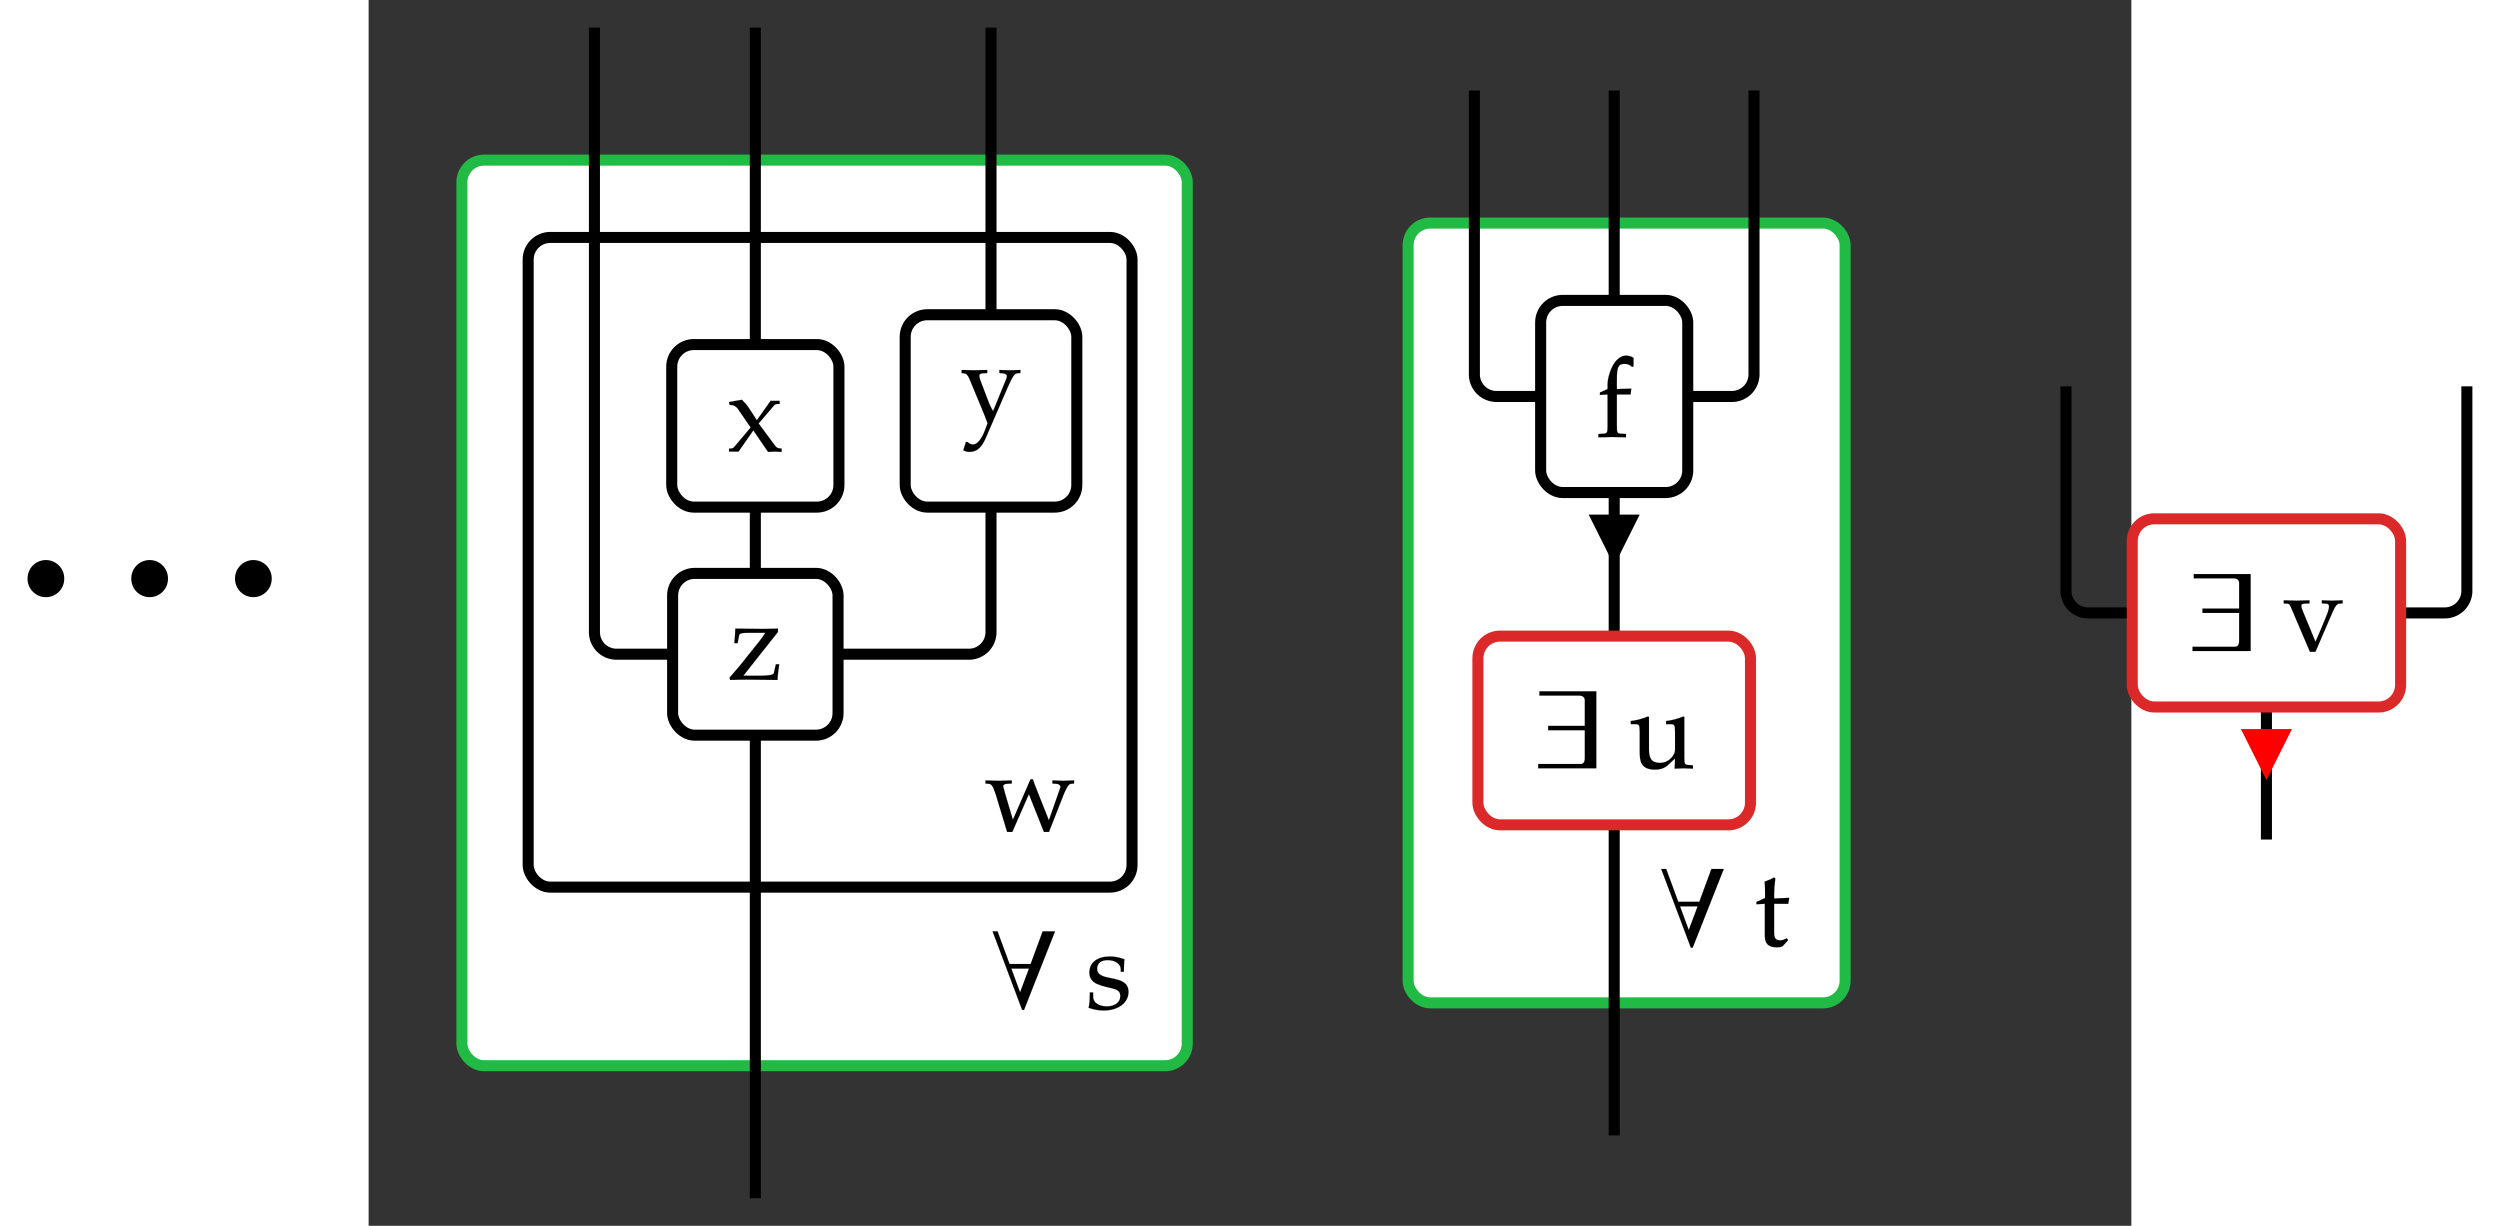 <?xml version="1.0" encoding="UTF-8" standalone="no"?>
<!-- Created with Inkscape (http://www.inkscape.org/) -->

<svg
   xmlns:dc="http://purl.org/dc/elements/1.1/"
   xmlns:cc="http://creativecommons.org/ns#"
   xmlns:rdf="http://www.w3.org/1999/02/22-rdf-syntax-ns#"
   xmlns:svg="http://www.w3.org/2000/svg"
   xmlns="http://www.w3.org/2000/svg"
   version="1.1"
   width="452.753"
   height="222"
   viewBox="0 -15000 15961.819 11100"
   id="svg4748">
  <rect x="0" y="-15000" width="15961.819" height="11100" fill="#333333" stroke="none"/>
  <defs
     id="defs4986" />
  <g
     transform="translate(3501.705,-5350)"
     id="g4830">
    <g
       id="g4832">
      <rect
         width="6568"
         height="8200"
         rx="200"
         ry="200"
         x="-2657"
         y="-8200"
         id="rect4834"
         style="fill:#ffffff;stroke:#21ba45;stroke-width:100" />
      <g
         transform="translate(2122,-520)"
         id="g4836">
        <path
           d="M 592,697 311,-15 H 294 L 26,697 H 71 L 180,401 H 371 L 480,697 H 592 z M 355,359 H 196 l 79,-214"
           transform="scale(1,-1)"
           id="path4838"
           style="fill:#000000;stroke:#000000;stroke-width:1" />
        <path
           d=""
           transform="matrix(1,0,0,-1,617,0)"
           id="path4840"
           style="fill:#000000;stroke:#000000;stroke-width:1" />
        <path
           d="m 41,143 h 30 v -41 c 0,-50 52,-85 125,-85 71,0 121,38 121,92 0,86 -94,60 -212,112 -46,21 -68,55 -68,103 0,90 71,145 187,145 41,0 77,-7 130,-25 -3,-31 -4,-55 -5,-113 h -28 v 23 c 0,47 -51,82 -118,82 -61,0 -96,-28 -96,-78 0,-130 284,-37 284,-210 0,-98 -93,-168 -224,-168 -46,0 -85,7 -137,24 8,40 11,70 11,139"
           transform="matrix(1,0,0,-1,866,0)"
           id="path4842"
           style="fill:#000000;stroke:#000000;stroke-width:1" />
      </g>
    </g>
    <g
       id="g4844">
      <rect
         width="5468"
         height="5883"
         rx="200"
         ry="200"
         x="-2057"
         y="-7500"
         id="rect4846"
         style="fill:#ffffff;stroke:#000000;stroke-width:100" />
      <g
         transform="translate(2078,-2124)"
         id="g4848">
        <path
           d="m 413,469 h 23 c 8,-27 15,-47 29,-81 L 580,98 685,398 c 0,18 -14,30 -39,31 l -34,2 v 28 c 82,-3 82,-3 98,-3 16,0 16,0 98,3 v -28 l -26,-2 c -22,-3 -34,-20 -64,-87 L 581,-7 H 535 L 399,335 249,-7 H 202 L 100,329 C 75,407 62,427 34,429 l -28,2 v 28 c 99,-3 99,-3 119,-3 20,0 20,0 119,3 v -28 l -40,-2 c -25,-1 -38,-9 -38,-24 0,-8 85,-292 88,-301"
           transform="scale(1,-1)"
           id="path4850"
           style="fill:#000000;stroke:#000000;stroke-width:1" />
      </g>
    </g>
    <g
       id="g4852">
      <path
         d="M 0,-2993 V 1200"
         id="path4854"
         style="fill:none;stroke:#000000;stroke-width:100" />
    </g>
    <g
       id="g4856">
      <path
         d="m 2134,-5058 v 1132 a 200,200 0 0 1 -200,200 H 749"
         id="path4858"
         style="fill:none;stroke:#000000;stroke-width:100" />
    </g>
    <g
       id="g4860">
      <path
         d="m 2134,-9400 v 2600"
         id="path4862"
         style="fill:none;stroke:#000000;stroke-width:100" />
    </g>
    <g
       id="g4864">
      <path
         d="m 0,-5058 v 600"
         id="path4866"
         style="fill:none;stroke:#000000;stroke-width:100" />
    </g>
    <g
       id="g4868">
      <path
         d="m 0,-9400 v 2870"
         id="path4870"
         style="fill:none;stroke:#000000;stroke-width:100" />
    </g>
    <g
       id="g4872">
      <path
         d="m -1457,-9400 v 5474 a 200,200 0 0 0 200,200 h 508"
         id="path4874"
         style="fill:none;stroke:#000000;stroke-width:100" />
    </g>
    <g
       id="g4876">
      <rect
         width="1498"
         height="1465"
         rx="200"
         ry="200"
         x="-749"
         y="-4458"
         id="rect4878"
         style="fill:#ffffff;stroke:#000000;stroke-width:100" />
      <g
         transform="translate(-250,-3496)"
         id="g4880">
        <path
           d="M 455,432 141,35 h 135 c 96,0 138,7 142,25 l 18,79 h 30 L 460,92 C 453,44 451,20 451,-3 L 175,0 C 132,0 126,0 22,-3 l -6,20 90,105 170,212 c 27,34 44,57 65,90 H 198 c -74,0 -92,-5 -96,-26 L 90,330 H 60 c 6,69 7,81 9,132 l 248,-3 c 38,0 68,1 138,3 v -30"
           transform="scale(1,-1)"
           id="path4882"
           style="fill:#000000;stroke:#000000;stroke-width:1" />
      </g>
    </g>
    <g
       id="g4884">
      <rect
         width="1554"
         height="1742"
         rx="200"
         ry="200"
         x="1357"
         y="-6800"
         id="rect4886"
         style="fill:#ffffff;stroke:#000000;stroke-width:100" />
      <g
         transform="translate(1856,-5841)"
         id="g4888">
        <path
           d="m 297,86 119,292 c 4,10 6,19 6,26 0,14 -14,23 -42,25 l -26,2 v 28 c 79,-3 79,-3 95,-3 16,0 16,0 95,3 v -28 l -28,-2 C 491,426 472,399 432,308 L 229,-160 c -38,-87 -81,-123 -148,-123 -19,0 -35,5 -54,15 l 24,75 h 13 c 17,-15 35,-23 51,-23 38,0 77,47 109,131 l 23,61 C 229,26 219,50 191,118 L 82,380 c -15,35 -27,46 -52,49 l -18,2 v 28 c 97,-3 97,-3 116,-3 19,0 19,0 116,3 v -28 l -38,-2 c -23,-1 -34,-9 -34,-23 0,-10 4,-25 10,-42 l 64,-168 c 18,-49 29,-72 51,-110"
           transform="scale(1,-1)"
           id="path4890"
           style="fill:#000000;stroke:#000000;stroke-width:1" />
      </g>
    </g>
    <g
       id="g4892">
      <rect
         width="1514"
         height="1472"
         rx="200"
         ry="200"
         x="-757"
         y="-6530"
         id="rect4894"
         style="fill:#ffffff;stroke:#000000;stroke-width:100" />
      <g
         transform="translate(-258,-5561)"
         id="g4896">
        <path
           d="M 288,254 436,54 c 11,-15 23,-23 35,-24 l 25,-3 V -3 c -52,3 -52,3 -62,3 -9,0 -9,0 -61,-3 L 240,192 106,0 H 20 v 27 h 17 c 10,0 23,6 30,15 L 216,218 96,392 c -10,14 -32,28 -50,29 l -21,2 -5,26 116,20 c 34,-34 45,-47 60,-69 l 76,-116 124,175 h 82 v -28 h -14 c -17,0 -28,-4 -34,-11"
           transform="scale(1,-1)"
           id="path4898"
           style="fill:#000000;stroke:#000000;stroke-width:1" />
      </g>
    </g>
  </g>
  <g
     transform="translate(11278.705,-5919)"
     id="g4900">
    <g
       id="g4902">
      <rect
         width="3957"
         height="7061"
         rx="200"
         ry="200"
         x="-1866"
         y="-7061"
         id="rect4904"
         style="fill:#ffffff;stroke:#21ba45;stroke-width:100" />
      <g
         transform="translate(400,-515)"
         id="g4906">
        <path
           d="M 592,697 311,-15 H 294 L 26,697 H 71 L 180,401 H 371 L 480,697 H 592 z M 355,359 H 196 l 79,-214"
           transform="scale(1,-1)"
           id="path4908"
           style="fill:#000000;stroke:#000000;stroke-width:1" />
        <path
           d=""
           transform="matrix(1,0,0,-1,617,0)"
           id="path4910"
           style="fill:#000000;stroke:#000000;stroke-width:1" />
        <path
           d="m 98,382 -76,-4 v 21 l 78,35 v 70 c 0,30 -1,49 -4,79 31,10 61,23 85,38 l 12,-11 C 185,546 182,510 182,468 v -38 l 137,6 -9,-54 H 182 V 120 c 0,-49 16,-69 55,-69 19,0 34,5 59,19 L 309,53 261,0 C 255,-7 231,-12 208,-12 131,-12 98,20 98,94 v 288"
           transform="matrix(1,0,0,-1,866,0)"
           id="path4912"
           style="fill:#000000;stroke:#000000;stroke-width:1" />
      </g>
    </g>
    <g
       id="g4914">
      <path
         d="M 0,-1612 V 1200"
         id="path4916"
         style="fill:none;stroke:#000000;stroke-width:100" />
    </g>
    <g
       id="g4918">
      <path
         d="m 0,-4621 v 1300"
         id="path4920"
         style="fill:none;stroke:#000000;stroke-width:100" />
      <polygon
         points="150,300 300,0 0,0 "
         transform="translate(-150,-4371)"
         id="polygon4922"
         style="fill:#000000;stroke:#000000;stroke-width:100" />
    </g>
    <g
       id="g4924">
      <path
         d="m 1266,-8261 v 2570 a 200,200 0 0 1 -200,200 H 666"
         id="path4926"
         style="fill:none;stroke:#000000;stroke-width:100" />
    </g>
    <g
       id="g4928">
      <path
         d="m 0,-8261 v 1900"
         id="path4930"
         style="fill:none;stroke:#000000;stroke-width:100" />
    </g>
    <g
       id="g4932">
      <path
         d="m -1266,-8261 v 2570 a 200,200 0 0 0 200,200 h 400"
         id="path4934"
         style="fill:none;stroke:#000000;stroke-width:100" />
    </g>
    <g
       id="g4936">
      <rect
         width="2468"
         height="1709"
         rx="200"
         ry="200"
         x="-1234"
         y="-3321"
         id="rect4938"
         style="fill:#ffffff;stroke:#db2828;stroke-width:100" />
      <g
         transform="translate(-734,-2124)"
         id="g4940">
        <path
           d="M 572,0 H 46 v 39 h 388 c 19,0 34,16 34,53 V 345 H 136 v 39 h 332 v 232 c 0,26 -20,42 -47,42 H 57 v 39 H 572 V 0"
           transform="scale(1,-1)"
           id="path4942"
           style="fill:#000000;stroke:#000000;stroke-width:1" />
        <path
           d=""
           transform="matrix(1,0,0,-1,617,0)"
           id="path4944"
           style="fill:#000000;stroke:#000000;stroke-width:1" />
        <path
           d="m 283,49 c 87,0 136,77 136,115 v 163 c 0,66 -4,73 -44,73 h -37 v 28 c 53,6 105,20 156,41 l 9,-4 V 102 c 0,-64 3,-70 37,-72 l 41,-3 V -3 c -69,3 -69,3 -83,3 -15,0 -16,0 -83,-3 3,47 4,63 4,92 L 352,27 C 325,2 285,-12 240,-12 104,-12 99,70 99,159 v 168 c 0,66 -4,73 -44,73 H 18 v 28 c 53,6 105,20 156,41 l 9,-4 V 170 C 183,94 203,49 283,49"
           transform="matrix(1,0,0,-1,866,0)"
           id="path4946"
           style="fill:#000000;stroke:#000000;stroke-width:1" />
      </g>
    </g>
    <g
       id="g4948">
      <rect
         width="1332"
         height="1740"
         rx="200"
         ry="200"
         x="-666"
         y="-6361"
         id="rect4950"
         style="fill:#ffffff;stroke:#000000;stroke-width:100" />
      <g
         transform="translate(-166,-5124)"
         id="g4952">
        <path
           d="m 341,717 v -77 l -12,-6 c -24,21 -42,28 -69,28 -57,0 -70,-28 -70,-143 v -85 l 131,4 -7,-53 H 190 V 102 c 0,-63 3,-70 37,-72 l 46,-3 V -3 C 173,0 173,0 148,0 123,0 123,0 23,-3 v 30 l 46,3 c 34,2 37,9 37,72 v 283 l -69,-4 v 22 l 69,31 v 42 2 c 0,77 57,259 168,259 21,0 43,-6 67,-20"
           transform="scale(1,-1)"
           id="path4954"
           style="fill:#000000;stroke:#000000;stroke-width:1" />
      </g>
    </g>
  </g>
  <g
     transform="translate(17184.705,-8598)"
     id="g4956">
    <g
       id="g4958">
      <path
         d="M 0,0 V 1200"
         id="path4960"
         style="fill:none;stroke:#000000;stroke-width:100" />
      <polygon
         points="150,300 300,0 0,0 "
         transform="translate(-150,250)"
         id="polygon4962"
         style="fill:#ff0000;stroke:#ff0000;stroke-width:100" />
    </g>
    <g
       id="g4964">
      <path
         d="m 1815,-2904 v 1852 a 200,200 0 0 1 -200,200 h -400"
         id="path4966"
         style="fill:none;stroke:#000000;stroke-width:100" />
    </g>
    <g
       id="g4968">
      <path
         d="m -1815,-2904 v 1852 a 200,200 0 0 0 200,200 h 400"
         id="path4970"
         style="fill:none;stroke:#000000;stroke-width:100" />
    </g>
    <g
       id="g4972">
      <rect
         width="2430"
         height="1704"
         rx="200"
         ry="200"
         x="-1215"
         y="-1704"
         id="rect4974"
         style="fill:#ffffff;stroke:#db2828;stroke-width:100" />
      <g
         transform="translate(-715,-507)"
         id="g4976">
        <path
           d="M 572,0 H 46 v 39 h 388 c 19,0 34,16 34,53 V 345 H 136 v 39 h 332 v 232 c 0,26 -20,42 -47,42 H 57 v 39 H 572 V 0"
           transform="scale(1,-1)"
           id="path4978"
           style="fill:#000000;stroke:#000000;stroke-width:1" />
        <path
           d=""
           transform="matrix(1,0,0,-1,617,0)"
           id="path4980"
           style="fill:#000000;stroke:#000000;stroke-width:1" />
        <path
           d="m 539,431 -31,-2 c -20,-2 -34,-20 -56,-67 L 293,-7 H 243 L 71,396 c -11,25 -16,31 -31,33 l -34,2 v 28 c 49,-2 97,-3 116,-3 19,0 19,0 117,3 v -28 l -49,-2 c -16,-1 -25,-8 -25,-19 0,-11 3,-24 9,-38 L 293,84 c 38,83 92,217 104,246 12,30 19,57 19,73 0,16 -8,25 -24,26 l -41,2 v 28 c 60,-2 78,-3 94,-3 16,0 34,1 94,3 v -28"
           transform="matrix(1,0,0,-1,866,0)"
           id="path4982"
           style="fill:#000000;stroke:#000000;stroke-width:1" />
      </g>
    </g>
  </g>
  <g
     transform="translate(-17881.049,-1654.142)"
     id="g4976-1">
    <path
       d="m 321.302,131.953 a 4.734,4.734 0 1 1 -9.467,0 4.734,4.734 0 1 1 9.467,0 z"
       transform="matrix(27.75,0,0,27.75,8052.712,-11768.236)"
       id="path4152-6-56"
       style="fill:#000000;fill-opacity:1;stroke:#000000;stroke-width:2.5;stroke-linecap:round;stroke-linejoin:round;stroke-miterlimit:4;stroke-opacity:1;stroke-dasharray:none;stroke-dashoffset:0" />
    <path
       d="m 321.302,131.953 a 4.734,4.734 0 1 1 -9.467,0 4.734,4.734 0 1 1 9.467,0 z"
       transform="matrix(27.75,0,0,27.75,7113.363,-11768.236)"
       id="path4152-6-5-1"
       style="fill:#000000;fill-opacity:1;stroke:#000000;stroke-width:2.5;stroke-linecap:round;stroke-linejoin:round;stroke-miterlimit:4;stroke-opacity:1;stroke-dasharray:none;stroke-dashoffset:0" />
    <path
       d="m 321.302,131.953 a 4.734,4.734 0 1 1 -9.467,0 4.734,4.734 0 1 1 9.467,0 z"
       transform="matrix(27.75,0,0,27.75,6174.014,-11768.236)"
       id="path4152-6-5-0-4"
       style="fill:#000000;fill-opacity:1;stroke:#000000;stroke-width:2.5;stroke-linecap:round;stroke-linejoin:round;stroke-miterlimit:4;stroke-opacity:1;stroke-dasharray:none;stroke-dashoffset:0" />
  </g>
</svg>
